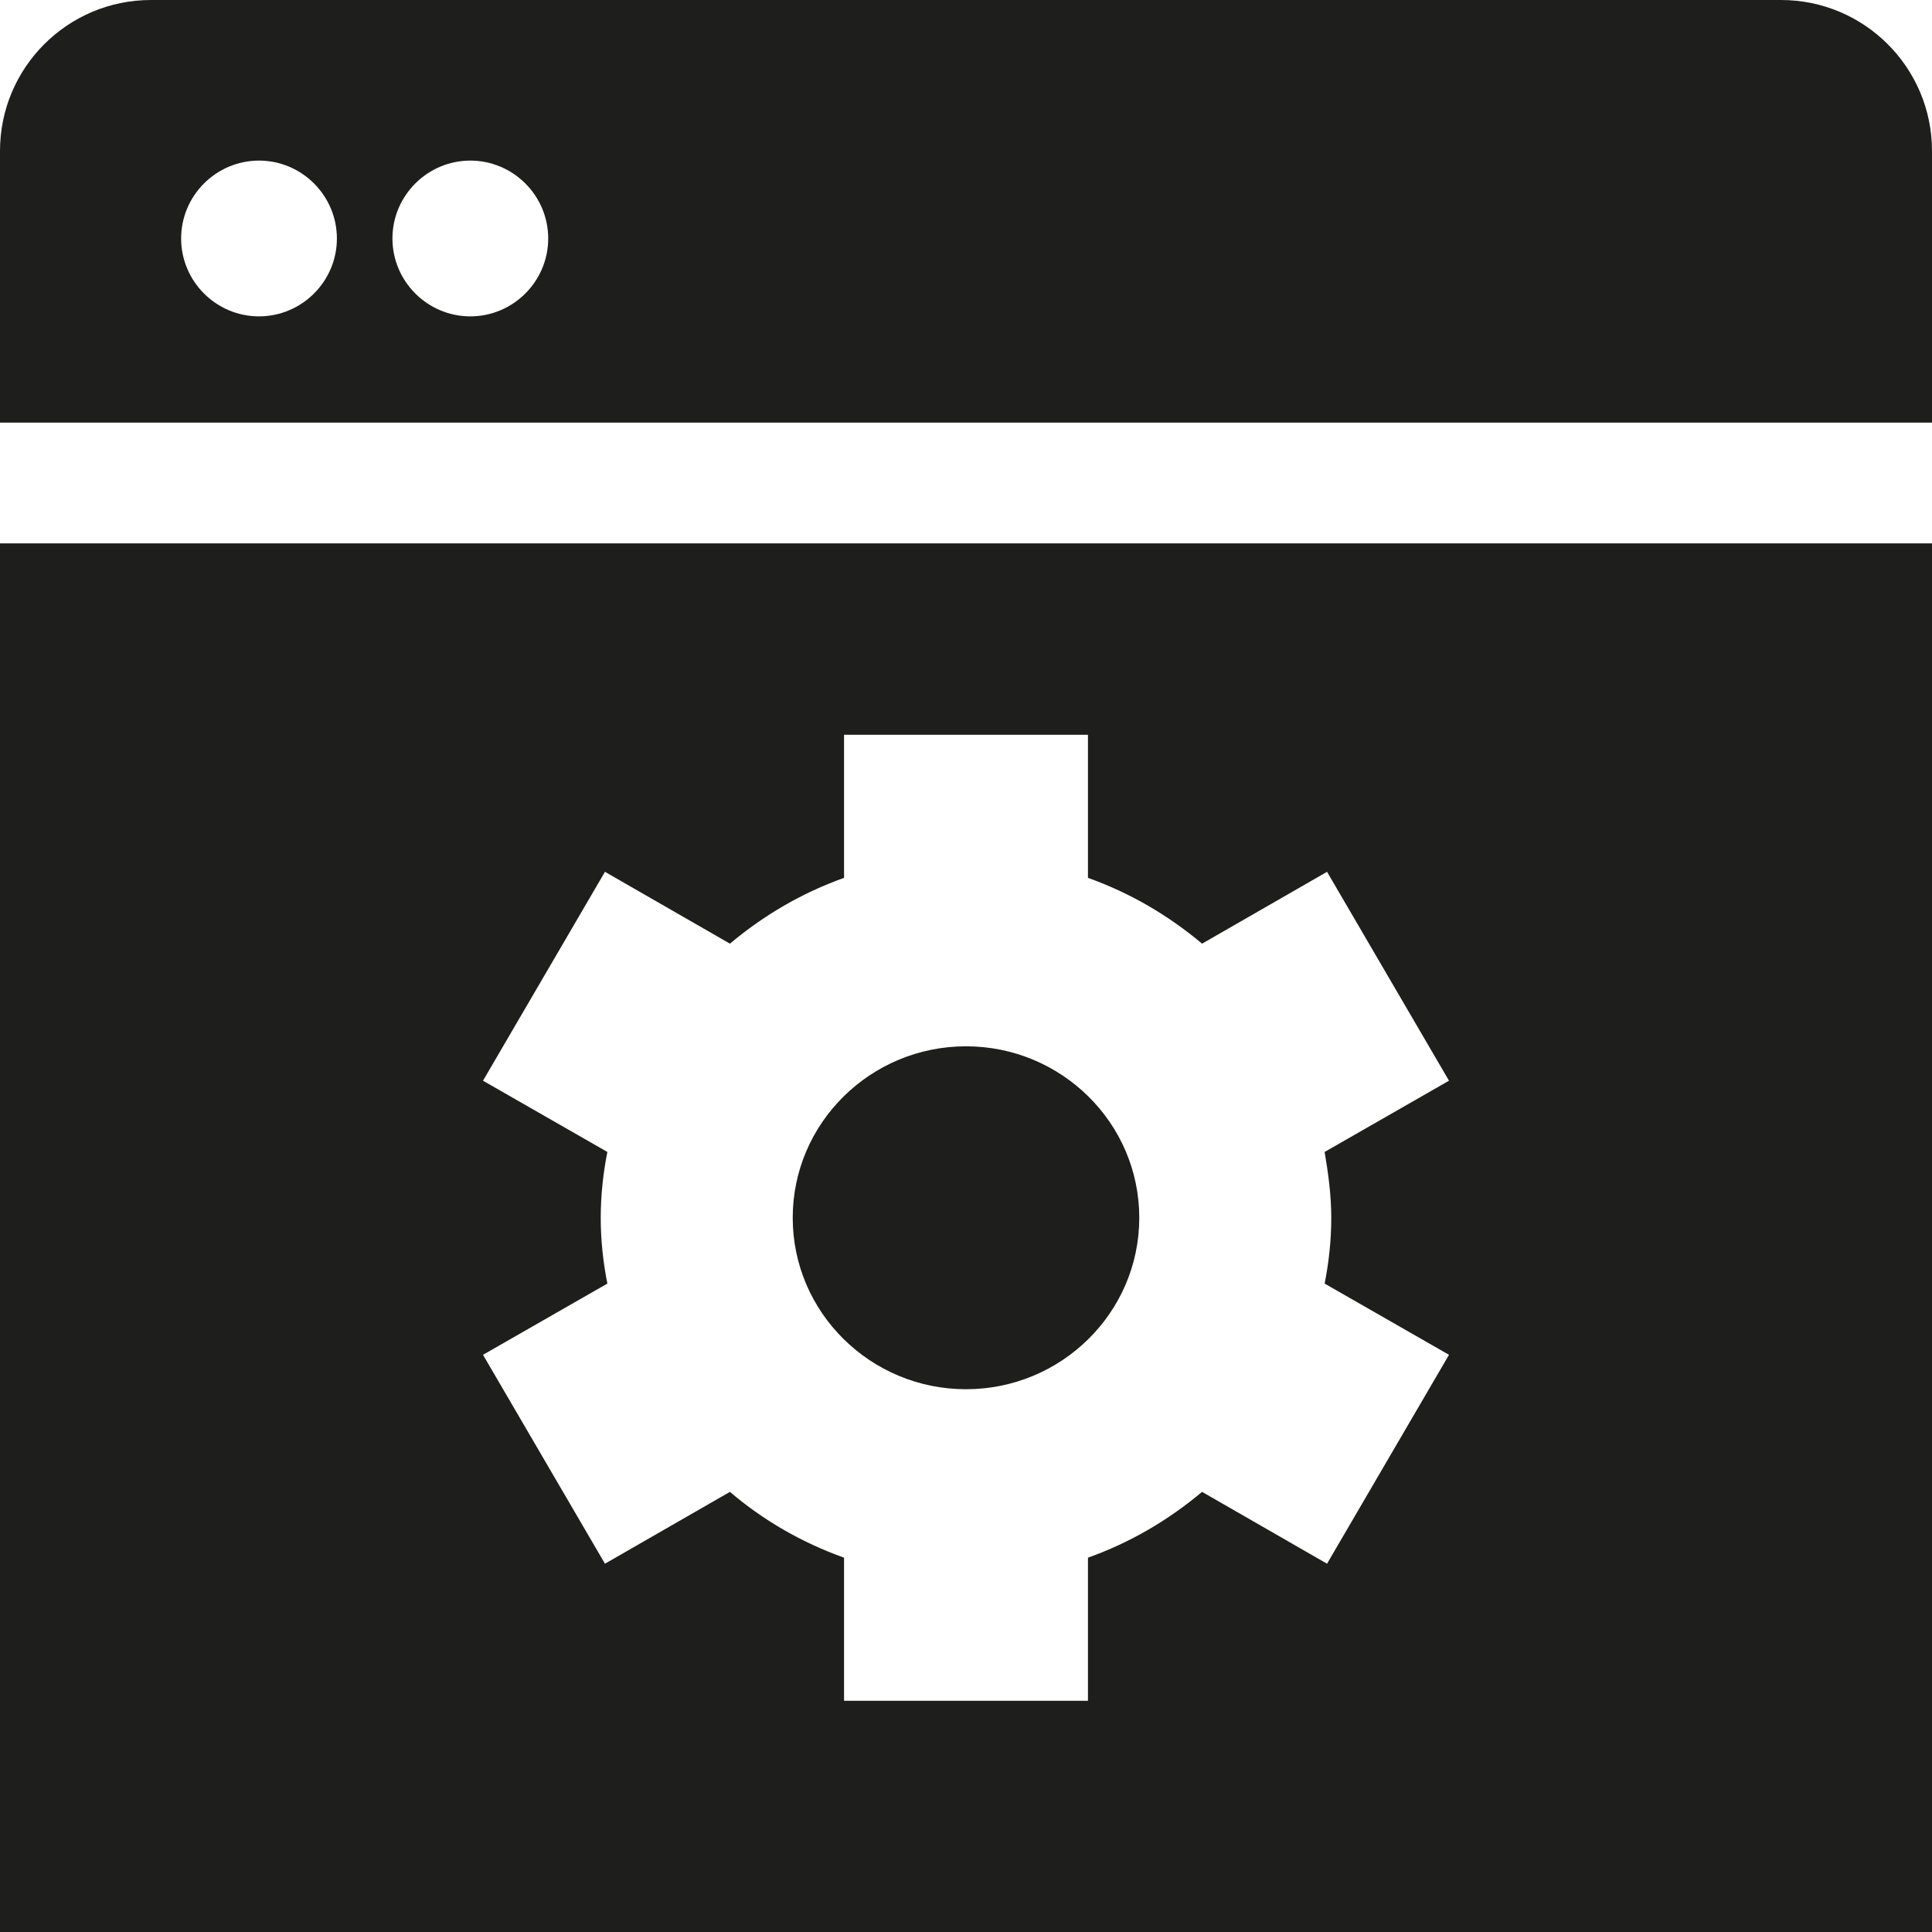 <?xml version="1.0" encoding="UTF-8"?>
<svg id="Ebene_2" xmlns="http://www.w3.org/2000/svg" viewBox="0 0 32 32">
  <defs>
    <style>
      .cls-1 {
        fill: #1e1e1c;
      }
    </style>
  </defs>
  <g id="_x33_219">
    <path class="cls-1" d="M18.87,20.17c0,1.57-1.29,2.84-2.87,2.84s-2.87-1.27-2.87-2.84,1.29-2.84,2.87-2.84,2.87,1.27,2.87,2.84ZM0,7V2.5C0,1.12,1.12,0,2.5,0h27c1.38,0,2.5,1.12,2.5,2.5v4.5H0ZM6.5,3.95c0,.71.58,1.29,1.29,1.29s1.29-.58,1.29-1.29-.58-1.29-1.29-1.29-1.29.58-1.29,1.29ZM3,3.95c0,.71.58,1.29,1.29,1.29s1.29-.58,1.29-1.29-.58-1.29-1.29-1.29-1.29.58-1.29,1.29ZM32,9v23H0V9h32ZM21.94,19.08l2.06-1.18-2.02-3.46-2.07,1.19c-.56-.47-1.19-.84-1.89-1.09v-2.37h-4.04v2.37c-.7.25-1.33.62-1.89,1.09l-2.07-1.19-2.02,3.46,2.06,1.18c-.07.35-.11.72-.11,1.09s.04.74.11,1.09l-2.06,1.18,2.02,3.46,2.07-1.19c.55.47,1.19.84,1.89,1.09v2.37h4.04v-2.37c.7-.25,1.33-.62,1.89-1.09l2.07,1.19,2.02-3.46-2.06-1.18c.07-.35.11-.72.11-1.09s-.05-.74-.11-1.09Z"/>
  </g>
</svg>